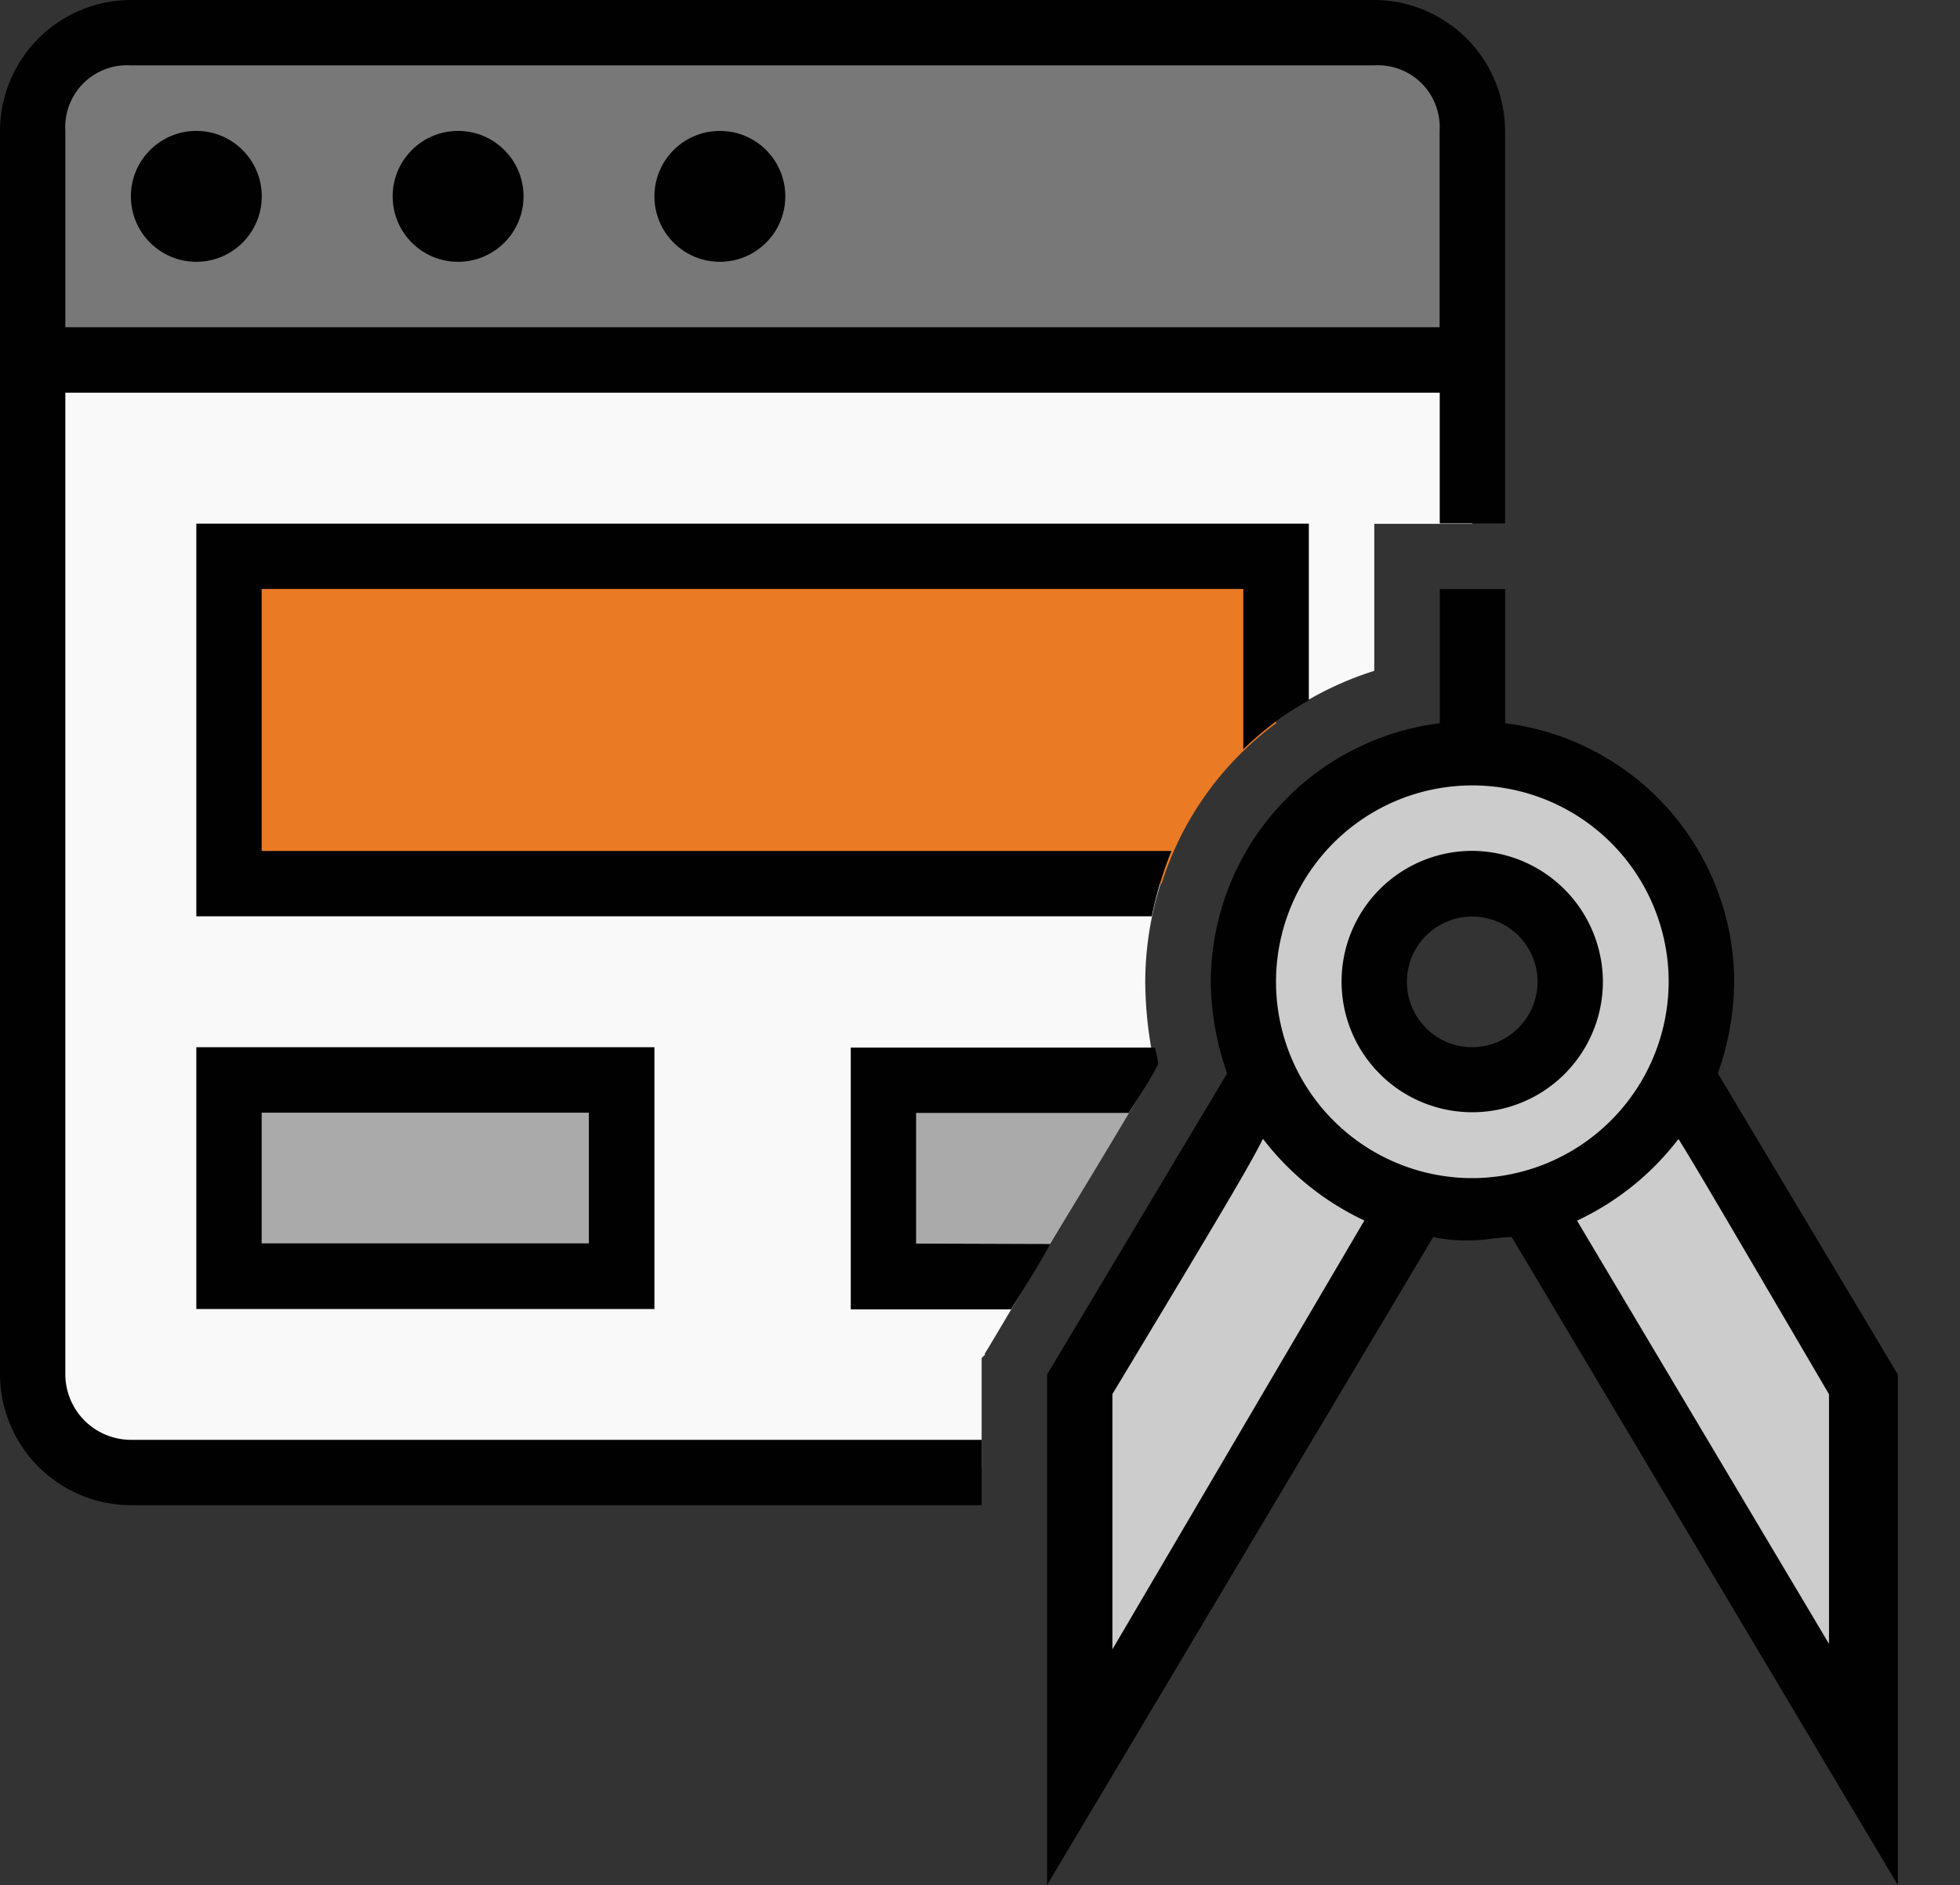 <svg xmlns="http://www.w3.org/2000/svg" width="36" height="34.618" viewBox="0 0 36 34.618"><rect x="0" y="0" width="36" height="34.618" fill="#333333" stroke="none"/><defs><style>.a{fill:#f9f9fa;}.b{fill:#787878;}.c{fill:#eb7a25;}.d{fill:#aaa;}.e{fill:#fff;}.f{fill:#cdcccc;}.g{fill:#010101;}</style></defs><g transform="translate(0 -9.2)"><path class="a" d="M25.429,115.531h0l.06-.06h0c0-.06,0,0-.06.06.06-.06.361-.6,3.185-5.349a7.342,7.342,0,0,1-.18-1.563,6.007,6.007,0,0,1,4.207-5.71v-2.7h1.8V97.2H8v18.571a1.808,1.808,0,0,0,1.8,1.8H25.429Z" transform="translate(-7.399 -81.389)"/><path class="b" d="M34.444,23.21H8V19a1.771,1.771,0,0,1,1.8-1.8H32.641a1.771,1.771,0,0,1,1.8,1.8Z" transform="translate(-7.399 -7.399)"/><path class="c" d="M75.232,148.265V145.2H56v6.01H73.129A5.825,5.825,0,0,1,75.232,148.265Z" transform="translate(-51.793 -125.783)"/><g transform="translate(4.207 29.033)"><rect class="d" width="7.212" height="3.606"/><path class="d" d="M220.868,273.2H216v3.606h2.7C219.125,276.085,219.846,274.943,220.868,273.2Z" transform="translate(-203.98 -273.2)"/></g><g transform="translate(18.09 34.021)"><path class="e" d="M240.8,340.071Z" transform="translate(-240.8 -340.011)"/><path class="e" d="M240.8,339.6Z" transform="translate(-240.8 -339.6)"/><path class="e" d="M479.2,339.6Z" transform="translate(-461.29 -339.6)"/></g><path class="f" d="M274.938,199.83a4.033,4.033,0,0,0,.361-1.683,4.147,4.147,0,0,0-8.294,0,4.033,4.033,0,0,0,.361,1.683L264,205.359v7.032l6.25-10.277a3.906,3.906,0,0,0,1.923,0l6.25,10.457v-7.032Zm-3.726,0a1.68,1.68,0,0,1-1.683-1.683,1.72,1.72,0,0,1,1.683-1.683,1.683,1.683,0,0,1,0,3.366Z" transform="translate(-244.167 -170.917)"/><g transform="translate(0 9.2)"><circle class="g" cx="1.202" cy="1.202" r="1.202" transform="translate(12.02 2.404)"/><circle class="g" cx="1.202" cy="1.202" r="1.202" transform="translate(7.212 2.404)"/><circle class="g" cx="1.202" cy="1.202" r="1.202" transform="translate(2.404 2.404)"/><path class="g" d="M68.434,140.445V137.2H48v7.212H65.549a7.024,7.024,0,0,1,.361-1.2H49.2V138.4h18.03v2.945A5.715,5.715,0,0,1,68.434,140.445Z" transform="translate(-44.394 -127.584)"/><path class="g" d="M48,270.008h8.414V265.2H48Zm1.2-3.606h6.01v2.4H49.2Z" transform="translate(-44.394 -245.968)"/><path class="g" d="M209.2,268.806v-2.4h3.907c.18-.3.361-.541.541-.9a2.6,2.6,0,0,0-.06-.3H208v4.808h2.945c.18-.3.421-.661.721-1.2Z" transform="translate(-192.374 -245.968)"/><path class="g" d="M1.2,34.442V16.412H26.444v2.4h1.2V11.6a2.411,2.411,0,0,0-2.4-2.4H2.4A2.411,2.411,0,0,0,0,11.6V34.442a2.411,2.411,0,0,0,2.4,2.4H18.03v-1.2H2.4A1.206,1.206,0,0,1,1.2,34.442ZM1.2,11.6a1.136,1.136,0,0,1,1.2-1.2H25.242a1.136,1.136,0,0,1,1.2,1.2V15.21H1.2Z" transform="translate(0 -9.2)"/><path class="g" d="M268.321,162.095a5.214,5.214,0,0,0,.3-1.683,4.8,4.8,0,0,0-4.207-4.748V153.2h-1.2v2.464a4.8,4.8,0,0,0-4.207,4.748,5.214,5.214,0,0,0,.3,1.683L256,167.624V177l7.092-11.9a2.926,2.926,0,0,0,.721.06c.24,0,.481-.06.721-.06l7.092,11.9v-9.376ZM257.2,172.672v-4.688c2.1-3.486,2.524-4.207,2.765-4.688a5.034,5.034,0,0,0,1.863,1.5Zm6.611-8.654a3.606,3.606,0,1,1,3.606-3.606A3.617,3.617,0,0,1,263.813,164.018Zm6.611,8.654-4.688-7.873a5.035,5.035,0,0,0,1.863-1.5c.3.481.721,1.2,2.765,4.688v4.688Z" transform="translate(-236.768 -142.382)"/><path class="g" d="M330.4,217.2a2.4,2.4,0,1,0,2.4,2.4A2.411,2.411,0,0,0,330.4,217.2Zm0,3.606a1.2,1.2,0,1,1,1.2-1.2A1.206,1.206,0,0,1,330.4,220.806Z" transform="translate(-303.359 -201.574)"/></g></g></svg>